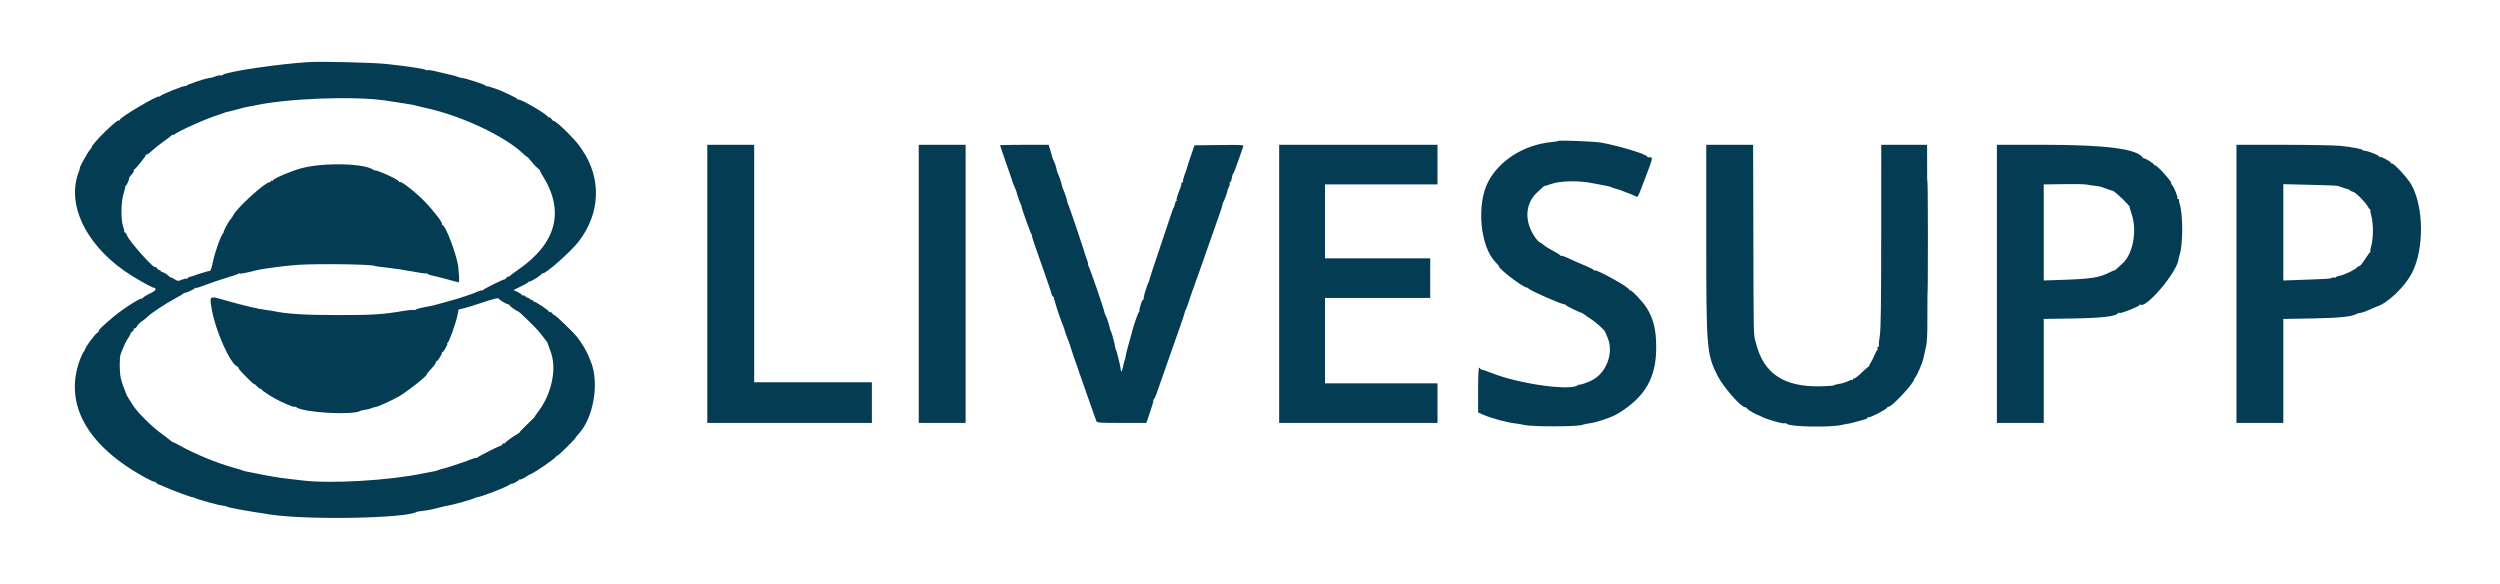 <svg id="svg" xmlns="http://www.w3.org/2000/svg" xmlns:xlink="http://www.w3.org/1999/xlink" width="400" height="93.466" viewBox="0, 0, 400,93.466"><g id="svgg"><path id="path0" d="M49.500 9.930 C 44.846 10.182,36.125 11.475,35.610 11.990 C 35.527 12.073,35.369 12.106,35.258 12.064 C 35.148 12.021,34.838 12.075,34.570 12.183 C 34.303 12.292,33.933 12.407,33.750 12.440 C 33.567 12.473,33.304 12.521,33.167 12.547 C 32.389 12.694,29.833 13.583,29.833 13.707 C 29.833 13.787,29.766 13.811,29.683 13.760 C 29.489 13.640,25.801 15.119,25.632 15.383 C 25.562 15.493,25.504 15.524,25.503 15.451 C 25.495 15.055,19.167 18.773,19.167 19.173 C 19.167 19.272,19.102 19.313,19.023 19.264 C 18.712 19.072,14.685 23.037,14.676 23.545 C 14.675 23.615,14.526 23.831,14.346 24.024 C 14.051 24.342,12.734 26.693,12.798 26.790 C 12.825 26.831,12.739 27.124,12.489 27.833 C 10.627 33.115,14.175 39.837,21.083 44.116 C 22.820 45.192,24.621 46.156,24.717 46.061 C 24.758 46.020,24.835 46.097,24.887 46.233 C 24.955 46.411,24.679 46.629,23.908 47.004 C 23.317 47.292,22.833 47.601,22.833 47.690 C 22.833 47.780,22.769 47.813,22.691 47.765 C 22.434 47.606,19.097 49.810,17.750 51.028 C 17.475 51.277,16.931 51.756,16.542 52.093 C 16.152 52.430,15.833 52.791,15.833 52.896 C 15.833 53.001,15.689 53.176,15.513 53.286 C 15.155 53.510,13.722 55.455,13.638 55.833 C 13.608 55.966,13.495 56.171,13.387 56.288 C 13.279 56.404,13.027 56.931,12.826 57.458 C 10.126 64.558,13.880 71.338,23.359 76.479 C 24.050 76.855,24.654 77.123,24.701 77.077 C 24.748 77.030,24.881 77.106,24.997 77.246 C 25.113 77.386,25.271 77.500,25.349 77.500 C 25.427 77.500,25.887 77.685,26.370 77.910 C 27.381 78.382,30.460 79.526,30.836 79.570 C 30.975 79.586,31.163 79.644,31.253 79.700 C 31.571 79.895,35.048 80.855,35.562 80.890 C 35.849 80.909,36.165 80.976,36.264 81.039 C 36.581 81.238,38.951 81.675,43.250 82.326 C 49.239 83.234,64.950 82.946,66.695 81.897 C 66.757 81.860,67.170 81.792,67.612 81.746 C 68.418 81.663,69.336 81.473,70.583 81.131 C 70.950 81.031,71.451 80.924,71.697 80.894 C 72.277 80.822,75.615 79.885,75.880 79.719 C 75.992 79.649,76.158 79.587,76.250 79.582 C 76.909 79.540,81.109 77.918,81.542 77.538 C 81.702 77.397,81.833 77.333,81.833 77.395 C 81.833 77.548,82.885 77.002,83.039 76.768 C 83.106 76.667,83.163 76.644,83.164 76.718 C 83.166 76.837,84.121 76.385,84.333 76.163 C 84.379 76.116,84.642 75.977,84.917 75.856 C 85.712 75.506,88.662 73.480,88.926 73.102 C 89.058 72.914,89.167 72.826,89.167 72.908 C 89.167 72.989,89.837 72.389,90.657 71.574 C 91.477 70.759,92.125 70.069,92.097 70.042 C 92.069 70.014,92.305 69.712,92.620 69.371 C 95.012 66.782,95.925 61.108,94.491 57.750 C 94.374 57.475,94.265 57.212,94.250 57.167 C 93.991 56.394,93.072 54.841,92.311 53.889 C 91.680 53.099,88.792 50.319,88.700 50.411 C 88.652 50.459,88.508 50.347,88.379 50.163 C 88.249 49.979,88.074 49.871,87.989 49.924 C 87.903 49.976,87.833 49.953,87.833 49.871 C 87.833 49.678,85.693 48.237,85.488 48.292 C 85.403 48.315,85.333 48.246,85.333 48.139 C 85.333 48.032,85.289 47.988,85.236 48.042 C 85.182 48.095,84.992 48.014,84.814 47.861 C 84.635 47.708,84.451 47.605,84.405 47.631 C 84.359 47.657,84.206 47.563,84.064 47.421 C 83.922 47.279,83.738 47.206,83.653 47.258 C 83.569 47.310,83.500 47.282,83.500 47.195 C 83.500 47.108,83.197 46.894,82.827 46.720 L 82.154 46.404 83.327 45.836 C 83.972 45.524,84.500 45.221,84.500 45.162 C 84.500 45.104,84.594 45.055,84.708 45.054 C 85.012 45.052,86.667 44.000,86.667 43.809 C 86.667 43.720,86.733 43.688,86.813 43.737 C 87.164 43.954,91.344 40.268,92.590 38.643 C 96.073 34.101,96.277 28.580,93.134 23.953 C 92.478 22.986,92.249 22.716,90.868 21.271 C 90.019 20.384,88.718 19.285,88.602 19.357 C 88.549 19.390,88.387 19.247,88.242 19.039 C 88.096 18.831,87.907 18.704,87.822 18.757 C 87.737 18.810,87.667 18.784,87.667 18.700 C 87.667 18.356,83.162 15.727,82.945 15.944 C 82.883 16.006,82.833 15.976,82.833 15.879 C 82.833 15.731,80.031 14.389,79.441 14.255 C 79.336 14.232,78.987 14.111,78.667 13.986 C 78.346 13.862,78.015 13.781,77.932 13.806 C 77.849 13.831,77.736 13.782,77.682 13.697 C 77.628 13.612,76.908 13.329,76.083 13.067 C 74.609 12.600,74.420 12.550,73.747 12.450 C 73.562 12.423,73.336 12.354,73.244 12.298 C 73.093 12.205,71.953 11.920,69.366 11.331 C 68.880 11.220,68.437 11.174,68.381 11.230 C 68.326 11.285,68.198 11.261,68.096 11.177 C 67.894 11.009,65.293 10.616,61.917 10.243 C 59.834 10.013,51.744 9.809,49.500 9.930 M61.500 16.060 C 62.554 16.207,63.867 16.407,64.417 16.506 C 64.967 16.604,65.604 16.708,65.833 16.737 C 66.063 16.766,66.362 16.830,66.500 16.881 C 66.637 16.931,67.500 17.140,68.417 17.344 C 73.981 18.588,80.838 21.836,83.708 24.588 C 84.052 24.918,84.333 25.139,84.333 25.079 C 84.333 25.019,84.630 25.345,84.992 25.803 C 85.354 26.262,85.823 26.757,86.034 26.905 C 86.244 27.052,86.409 27.228,86.399 27.295 C 86.390 27.362,86.571 27.717,86.803 28.083 C 90.408 33.789,89.057 38.937,82.833 43.207 C 82.146 43.678,81.528 44.144,81.461 44.240 C 81.385 44.350,81.335 44.353,81.331 44.250 C 81.326 44.158,81.219 44.220,81.093 44.386 C 80.967 44.553,80.801 44.693,80.724 44.697 C 80.443 44.714,77.413 46.216,77.294 46.397 C 77.227 46.500,77.171 46.531,77.169 46.467 C 77.168 46.403,76.885 46.468,76.542 46.612 C 75.775 46.932,75.097 47.192,75.044 47.185 C 75.022 47.182,74.685 47.296,74.294 47.437 C 73.598 47.689,73.203 47.806,70.667 48.508 C 69.237 48.904,69.109 48.933,67.750 49.181 C 67.200 49.281,66.660 49.437,66.549 49.529 C 66.438 49.620,66.277 49.652,66.191 49.598 C 66.105 49.545,65.408 49.607,64.642 49.736 C 61.140 50.324,59.687 50.417,54.000 50.412 C 48.606 50.408,45.778 50.225,43.583 49.739 C 43.400 49.698,42.913 49.628,42.500 49.583 C 41.448 49.468,38.455 48.758,36.033 48.050 C 33.459 47.296,33.499 47.268,33.890 49.533 C 34.474 52.918,36.824 58.187,37.941 58.616 C 38.065 58.663,38.167 58.790,38.167 58.897 C 38.167 59.004,38.729 59.650,39.417 60.333 C 40.104 61.016,40.667 61.521,40.667 61.456 C 40.667 61.390,40.880 61.560,41.141 61.833 C 41.402 62.106,41.664 62.280,41.724 62.220 C 41.784 62.160,41.833 62.193,41.833 62.293 C 41.833 62.477,43.756 63.701,44.834 64.204 C 46.197 64.840,47.053 65.169,47.133 65.089 C 47.181 65.042,47.301 65.069,47.401 65.149 C 48.496 66.026,56.487 66.479,57.694 65.733 C 57.798 65.669,58.116 65.595,58.400 65.570 C 58.684 65.544,59.142 65.431,59.417 65.318 C 59.692 65.205,59.969 65.124,60.033 65.137 C 60.255 65.183,62.901 63.983,63.907 63.380 C 65.399 62.486,68.443 60.054,68.277 59.888 C 68.242 59.853,68.577 59.443,69.022 58.977 C 69.466 58.511,69.789 58.063,69.739 57.981 C 69.688 57.900,69.720 57.833,69.810 57.833 C 69.996 57.833,70.769 56.648,70.707 56.458 C 70.685 56.390,70.728 56.333,70.803 56.333 C 70.981 56.333,71.729 55.001,71.552 54.997 C 71.478 54.996,71.501 54.940,71.604 54.872 C 71.863 54.703,72.909 51.807,73.164 50.553 L 73.374 49.524 74.229 49.322 C 74.699 49.212,75.946 48.828,77.000 48.469 C 78.975 47.797,79.833 47.599,79.833 47.815 C 79.833 47.967,81.202 48.758,81.375 48.705 C 81.444 48.684,81.500 48.732,81.500 48.811 C 81.500 48.945,82.598 49.747,82.871 49.812 C 82.938 49.828,83.171 50.008,83.388 50.212 C 85.315 52.019,86.147 52.882,86.722 53.667 C 87.091 54.171,87.436 54.621,87.488 54.667 C 87.541 54.712,87.600 54.825,87.621 54.917 C 87.641 55.008,87.856 55.608,88.098 56.250 C 89.127 58.979,88.289 63.015,86.098 65.886 C 85.770 66.316,85.534 66.667,85.574 66.667 C 85.613 66.667,85.055 67.229,84.333 67.917 C 83.612 68.604,83.073 69.168,83.136 69.169 C 83.198 69.170,83.088 69.264,82.890 69.377 C 82.015 69.877,80.833 70.736,80.833 70.871 C 80.833 70.953,80.763 70.976,80.677 70.923 C 80.591 70.870,80.443 70.959,80.349 71.121 C 80.254 71.284,80.175 71.366,80.172 71.303 C 80.167 71.188,76.758 72.896,76.375 73.206 C 76.260 73.298,76.167 73.329,76.167 73.273 C 76.167 73.217,75.773 73.330,75.292 73.525 C 74.314 73.919,71.044 75.000,70.828 75.000 C 70.751 75.000,70.477 75.085,70.219 75.189 C 69.961 75.292,69.600 75.396,69.417 75.419 C 69.233 75.442,68.483 75.586,67.750 75.738 C 62.182 76.895,52.824 77.432,48.250 76.857 C 47.425 76.754,46.375 76.630,45.917 76.582 C 44.761 76.463,42.491 76.079,41.000 75.752 C 40.313 75.601,39.597 75.459,39.410 75.437 C 39.222 75.414,38.997 75.353,38.910 75.300 C 38.822 75.248,38.160 75.044,37.439 74.848 C 34.778 74.122,31.119 72.618,28.708 71.258 C 28.135 70.934,27.667 70.707,27.667 70.752 C 27.667 70.797,27.525 70.702,27.352 70.542 C 27.178 70.381,26.421 69.800,25.669 69.250 C 24.212 68.184,22.030 66.010,21.318 64.914 C 20.621 63.841,20.260 63.256,20.240 63.167 C 20.230 63.121,20.133 62.858,20.023 62.583 C 19.643 61.628,19.515 61.246,19.333 60.535 C 19.109 59.658,19.092 57.199,19.307 56.651 C 19.892 55.153,20.121 54.669,20.542 54.042 C 20.803 53.652,20.958 53.333,20.888 53.333 C 20.817 53.333,20.927 53.216,21.132 53.072 C 21.338 52.928,21.455 52.729,21.394 52.630 C 21.329 52.525,21.359 52.496,21.463 52.561 C 21.564 52.623,21.771 52.458,21.928 52.192 C 22.084 51.928,22.408 51.593,22.648 51.447 C 22.887 51.302,23.316 50.960,23.601 50.688 C 24.306 50.016,26.366 48.647,27.946 47.802 C 28.663 47.418,29.296 47.037,29.352 46.954 C 29.408 46.872,29.483 46.826,29.519 46.853 C 29.635 46.939,31.165 46.254,31.166 46.115 C 31.166 46.041,31.230 46.020,31.308 46.068 C 31.386 46.116,32.117 45.892,32.933 45.572 C 33.749 45.251,35.204 44.757,36.167 44.473 C 37.129 44.189,37.999 43.892,38.099 43.813 C 38.199 43.734,38.323 43.712,38.374 43.763 C 38.453 43.842,39.471 43.642,41.083 43.233 C 42.093 42.976,46.020 42.466,47.750 42.367 C 51.243 42.166,59.517 42.287,59.939 42.545 C 60.019 42.593,60.946 42.722,62.000 42.832 C 63.054 42.942,64.843 43.213,65.974 43.433 C 67.106 43.653,68.094 43.795,68.171 43.747 C 68.248 43.700,68.352 43.729,68.403 43.812 C 68.454 43.894,68.778 44.014,69.123 44.077 C 69.468 44.141,70.537 44.411,71.500 44.678 C 72.462 44.946,73.313 45.165,73.390 45.166 C 73.467 45.166,73.489 44.698,73.440 44.125 C 73.391 43.552,73.342 42.971,73.331 42.833 C 73.191 41.077,71.302 36.000,70.788 36.000 C 70.691 36.000,70.659 35.952,70.717 35.894 C 70.903 35.708,69.465 33.811,67.941 32.233 C 66.500 30.739,64.147 28.908,63.938 29.117 C 63.881 29.175,63.833 29.143,63.833 29.045 C 63.833 28.862,62.366 28.104,60.863 27.512 C 60.388 27.325,60.000 27.217,60.000 27.273 C 60.000 27.329,59.906 27.298,59.792 27.205 C 58.459 26.123,51.745 25.962,48.192 26.927 C 46.515 27.382,43.667 28.603,43.667 28.867 C 43.667 28.951,43.592 28.973,43.500 28.917 C 43.408 28.860,43.333 28.893,43.333 28.990 C 43.333 29.087,43.229 29.167,43.102 29.167 C 42.398 29.167,37.943 33.229,37.333 34.426 C 37.196 34.696,36.998 34.992,36.893 35.083 C 36.609 35.333,35.636 37.166,35.787 37.169 C 35.858 37.171,35.827 37.229,35.717 37.299 C 35.397 37.502,34.356 40.408,34.056 41.934 C 33.898 42.741,33.698 43.333,33.585 43.333 C 33.402 43.333,31.564 43.890,31.000 44.116 C 30.863 44.172,30.600 44.245,30.417 44.280 C 30.233 44.315,30.058 44.416,30.027 44.506 C 29.997 44.595,29.911 44.631,29.837 44.585 C 29.763 44.540,29.427 44.617,29.090 44.758 C 28.514 44.998,28.444 44.993,27.906 44.660 C 27.591 44.465,27.333 44.346,27.333 44.395 C 27.333 44.444,27.133 44.298,26.888 44.071 C 26.643 43.844,26.268 43.615,26.055 43.561 C 25.841 43.508,25.667 43.384,25.667 43.287 C 25.667 43.190,25.620 43.158,25.563 43.215 C 25.505 43.272,25.320 43.154,25.152 42.951 C 24.983 42.749,24.842 42.636,24.839 42.701 C 24.814 43.229,20.756 38.721,20.346 37.708 C 20.225 37.410,20.048 37.167,19.952 37.167 C 19.856 37.167,19.822 37.122,19.876 37.068 C 19.930 37.014,19.856 36.658,19.711 36.277 C 19.327 35.268,19.346 32.385,19.745 31.083 C 19.914 30.533,20.053 29.990,20.054 29.875 C 20.055 29.760,20.104 29.667,20.163 29.667 C 20.286 29.667,20.752 28.549,20.663 28.469 C 20.631 28.440,20.805 28.201,21.050 27.937 C 21.294 27.674,21.457 27.399,21.413 27.327 C 21.368 27.254,21.388 27.170,21.457 27.139 C 21.711 27.027,23.333 25.020,23.333 24.819 C 23.333 24.705,23.383 24.660,23.443 24.721 C 23.503 24.781,23.897 24.509,24.318 24.117 C 24.739 23.725,25.608 23.035,26.250 22.583 C 26.892 22.131,27.472 21.684,27.539 21.589 C 27.606 21.494,27.663 21.482,27.664 21.562 C 27.666 21.642,27.761 21.630,27.875 21.534 C 28.596 20.936,33.084 18.939,35.083 18.327 C 35.450 18.215,35.824 18.080,35.914 18.028 C 36.004 17.975,36.191 17.922,36.330 17.909 C 36.470 17.897,37.183 17.717,37.917 17.510 C 38.650 17.304,39.475 17.102,39.750 17.062 C 40.025 17.023,40.438 16.949,40.667 16.897 C 45.717 15.767,56.333 15.341,61.500 16.060 M249.333 22.547 C 249.287 22.594,248.796 22.678,248.242 22.733 C 243.837 23.168,239.875 25.661,238.086 29.122 C 236.209 32.751,236.840 39.496,239.285 41.941 C 239.587 42.242,239.833 42.554,239.833 42.634 C 239.833 43.054,243.709 46.000,244.262 46.000 C 244.377 46.000,244.497 46.061,244.528 46.136 C 244.646 46.425,250.098 48.822,250.315 48.681 C 250.350 48.657,250.425 48.703,250.481 48.783 C 250.593 48.941,252.606 49.943,252.986 50.030 C 253.116 50.059,253.351 50.196,253.509 50.333 C 253.666 50.471,254.107 50.770,254.489 50.997 C 255.129 51.378,256.688 52.760,256.797 53.042 C 256.822 53.108,257.000 53.520,257.192 53.956 C 258.202 56.257,257.195 59.351,255.000 60.692 C 254.452 61.026,252.956 61.593,252.774 61.534 C 252.696 61.509,252.546 61.557,252.441 61.640 C 251.278 62.566,243.143 61.434,238.833 59.747 C 237.963 59.406,237.156 59.124,237.042 59.119 C 236.927 59.115,236.833 59.049,236.833 58.972 C 236.833 58.896,236.758 58.833,236.667 58.833 C 236.561 58.833,236.500 60.138,236.500 62.413 L 236.500 65.992 237.208 66.308 C 238.587 66.922,241.233 67.639,242.583 67.763 C 242.858 67.788,243.458 67.897,243.917 68.005 C 245.067 68.276,252.008 68.283,253.000 68.015 C 253.412 67.903,253.938 67.788,254.167 67.759 C 255.446 67.598,257.850 66.792,258.833 66.195 C 263.239 63.520,265.008 60.453,264.994 55.515 C 264.986 52.776,264.567 51.047,263.477 49.265 C 262.900 48.321,260.997 46.316,260.796 46.440 C 260.725 46.484,260.667 46.439,260.667 46.341 C 260.667 45.960,255.467 43.065,255.142 43.265 C 255.064 43.313,255.000 43.287,255.000 43.207 C 255.000 43.126,254.381 42.809,253.625 42.500 C 252.869 42.192,251.734 41.692,251.104 41.390 C 250.474 41.087,249.892 40.880,249.812 40.930 C 249.732 40.979,249.667 40.958,249.667 40.883 C 249.667 40.808,249.160 40.485,248.542 40.165 C 247.923 39.845,247.229 39.414,247.000 39.206 C 246.771 38.999,246.471 38.793,246.333 38.749 C 246.196 38.705,245.842 38.312,245.548 37.876 C 243.886 35.416,244.010 32.653,245.862 30.866 C 246.716 30.041,247.167 29.652,247.167 29.737 C 247.167 29.776,247.598 29.650,248.125 29.456 C 249.603 28.914,252.574 28.859,254.932 29.331 C 255.932 29.531,256.900 29.715,257.083 29.741 C 257.267 29.767,257.633 29.876,257.898 29.982 C 258.162 30.089,258.500 30.200,258.648 30.229 C 258.796 30.259,259.067 30.344,259.250 30.418 C 259.433 30.492,259.958 30.693,260.417 30.864 C 260.875 31.036,261.419 31.261,261.625 31.366 C 262.095 31.604,261.931 31.897,263.224 28.523 C 264.535 25.104,264.540 25.072,263.727 25.181 C 263.668 25.189,263.569 25.112,263.506 25.010 C 263.262 24.614,259.010 23.334,256.250 22.826 C 255.191 22.631,249.475 22.400,249.333 22.547 M113.167 45.417 L 113.167 67.667 126.333 67.667 L 139.500 67.667 139.500 64.417 L 139.500 61.167 130.083 61.167 L 120.667 61.167 120.667 42.167 L 120.667 23.167 116.917 23.167 L 113.167 23.167 113.167 45.417 M147.000 45.417 L 147.000 67.667 150.750 67.667 L 154.500 67.667 154.500 45.417 L 154.500 23.167 150.750 23.167 L 147.000 23.167 147.000 45.417 M160.000 23.245 C 160.000 23.288,160.450 24.597,161.000 26.153 C 161.550 27.710,162.000 29.027,162.000 29.080 C 162.000 29.134,162.124 29.456,162.277 29.797 C 162.429 30.138,162.565 30.454,162.580 30.500 C 162.595 30.546,162.703 30.921,162.820 31.333 C 162.938 31.746,163.116 32.233,163.215 32.417 C 163.315 32.600,163.412 32.862,163.431 33.000 C 163.495 33.466,164.845 37.230,165.027 37.449 C 165.126 37.569,165.165 37.667,165.113 37.667 C 165.061 37.667,165.248 38.323,165.529 39.125 C 165.810 39.927,166.527 41.971,167.122 43.667 C 167.717 45.362,168.242 46.919,168.288 47.125 C 168.334 47.331,168.451 47.500,168.547 47.500 C 168.643 47.500,168.680 47.542,168.629 47.594 C 168.543 47.679,169.519 50.721,170.015 51.917 C 170.260 52.508,170.241 52.453,170.416 53.083 C 170.492 53.358,170.668 53.846,170.807 54.167 C 170.945 54.487,171.075 54.833,171.094 54.934 C 171.139 55.165,172.061 57.861,173.168 61.000 C 173.637 62.329,174.308 64.242,174.659 65.250 C 175.010 66.258,175.350 67.215,175.416 67.375 C 175.525 67.641,175.880 67.667,179.476 67.667 L 183.417 67.667 184.000 65.967 C 184.321 65.033,184.561 64.196,184.533 64.108 C 184.505 64.019,184.549 63.903,184.631 63.849 C 184.713 63.794,184.897 63.413,185.041 63.000 C 185.184 62.587,185.803 60.825,186.415 59.083 C 187.028 57.342,187.592 55.729,187.668 55.500 C 187.745 55.271,188.195 53.996,188.668 52.667 C 189.141 51.337,189.541 50.137,189.556 50.000 C 189.571 49.862,189.621 49.712,189.668 49.667 C 189.758 49.578,190.330 48.000,190.404 47.634 C 190.429 47.515,190.542 47.192,190.655 46.917 C 190.768 46.642,191.346 45.029,191.938 43.333 C 193.738 38.181,194.341 36.465,194.748 35.333 C 195.289 33.830,195.577 32.946,195.589 32.750 C 195.594 32.658,195.679 32.433,195.777 32.250 C 195.985 31.864,196.407 30.661,196.422 30.417 C 196.428 30.325,196.526 30.080,196.640 29.872 C 196.755 29.663,196.803 29.420,196.748 29.330 C 196.692 29.240,196.717 29.167,196.803 29.167 C 196.931 29.167,197.076 28.731,197.177 28.041 C 197.187 27.973,197.261 27.837,197.341 27.741 C 197.421 27.644,197.782 26.706,198.142 25.657 C 198.502 24.608,198.851 23.617,198.917 23.455 C 199.031 23.178,198.809 23.163,195.076 23.205 L 191.114 23.250 190.543 24.917 C 190.230 25.833,189.952 26.696,189.926 26.833 C 189.901 26.971,189.833 27.196,189.776 27.333 C 189.441 28.140,189.205 28.983,189.290 29.068 C 189.345 29.122,189.298 29.167,189.187 29.167 C 189.076 29.167,189.001 29.260,189.019 29.375 C 189.038 29.490,188.960 29.808,188.847 30.083 C 188.434 31.081,188.186 31.897,188.260 32.016 C 188.301 32.083,188.267 32.163,188.184 32.194 C 188.100 32.225,188.006 32.438,187.974 32.667 C 187.943 32.896,187.869 33.121,187.810 33.167 C 187.752 33.212,187.550 33.737,187.363 34.333 C 187.175 34.929,186.333 37.442,185.492 39.917 C 184.650 42.392,183.948 44.530,183.931 44.670 C 183.915 44.809,183.844 45.014,183.776 45.125 C 183.655 45.320,183.126 46.907,183.067 47.250 C 183.051 47.342,183.021 47.492,182.999 47.583 C 182.978 47.675,182.969 47.806,182.980 47.875 C 182.991 47.944,182.934 48.000,182.853 48.000 C 182.703 48.000,182.250 49.460,182.315 49.735 C 182.335 49.818,182.282 49.930,182.197 49.985 C 182.060 50.072,181.278 52.382,181.092 53.250 C 181.052 53.433,180.828 54.233,180.594 55.027 C 180.359 55.821,180.143 56.687,180.114 56.951 C 180.086 57.216,180.017 57.504,179.963 57.592 C 179.908 57.680,179.810 58.052,179.744 58.418 C 179.593 59.253,179.346 59.750,179.338 59.231 C 179.333 58.828,178.690 56.173,178.539 55.929 C 178.484 55.840,178.421 55.613,178.400 55.425 C 178.337 54.880,177.883 53.215,177.731 52.972 C 177.655 52.850,177.587 52.675,177.581 52.583 C 177.560 52.269,177.133 50.917,176.949 50.583 C 176.848 50.400,176.748 50.142,176.727 50.011 C 176.626 49.402,174.268 42.577,174.141 42.527 C 174.063 42.497,174.036 42.409,174.083 42.333 C 174.131 42.257,174.082 41.982,173.976 41.722 C 173.869 41.463,173.765 41.175,173.744 41.083 C 173.640 40.630,171.244 33.506,171.026 33.000 C 170.887 32.679,170.764 32.342,170.753 32.250 C 170.712 31.920,170.440 31.072,170.193 30.500 C 170.054 30.179,169.931 29.842,169.920 29.750 C 169.879 29.420,169.607 28.572,169.360 28.000 C 169.221 27.679,169.098 27.342,169.086 27.250 C 169.042 26.893,168.779 26.067,168.608 25.750 C 168.509 25.567,168.416 25.360,168.402 25.292 C 168.387 25.223,168.357 25.110,168.335 25.042 C 168.313 24.973,168.282 24.842,168.266 24.750 C 168.251 24.658,168.135 24.265,168.009 23.875 L 167.781 23.167 163.890 23.167 C 161.751 23.167,160.000 23.202,160.000 23.245 M204.667 45.417 L 204.667 67.667 217.333 67.667 L 230.000 67.667 230.000 64.500 L 230.000 61.333 221.000 61.333 L 212.000 61.333 212.000 54.500 L 212.000 47.667 220.417 47.667 L 228.833 47.667 228.833 44.500 L 228.833 41.333 220.417 41.333 L 212.000 41.333 212.000 35.417 L 212.000 29.500 221.000 29.500 L 230.000 29.500 230.000 26.333 L 230.000 23.167 217.333 23.167 L 204.667 23.167 204.667 45.417 M273.000 38.078 C 273.000 55.825,273.065 56.621,274.791 60.083 C 275.696 61.899,278.553 65.167,279.235 65.167 C 279.361 65.167,279.501 65.261,279.545 65.377 C 279.611 65.549,281.037 66.380,281.333 66.420 C 281.379 66.426,281.653 66.557,281.943 66.712 C 282.655 67.092,285.328 67.856,285.524 67.735 C 285.611 67.682,285.783 67.723,285.908 67.826 C 286.493 68.312,292.919 68.420,294.750 67.975 C 295.117 67.886,295.529 67.809,295.667 67.803 C 295.876 67.796,297.454 67.382,298.542 67.050 C 298.702 67.001,298.833 66.890,298.833 66.804 C 298.833 66.718,298.909 66.694,299.002 66.751 C 299.206 66.877,301.842 65.501,301.955 65.209 C 301.999 65.095,302.093 65.038,302.163 65.081 C 302.491 65.284,306.047 61.530,306.204 60.816 C 306.229 60.701,306.355 60.477,306.483 60.318 C 306.780 59.949,307.614 58.001,307.737 57.386 C 307.789 57.128,307.946 56.408,308.085 55.786 C 308.425 54.266,308.418 54.742,308.373 37.958 L 308.333 23.167 304.667 23.167 L 301.000 23.167 300.991 37.792 C 300.984 49.050,300.932 52.724,300.763 53.750 C 300.643 54.483,300.580 55.177,300.623 55.292 C 300.667 55.406,300.611 55.500,300.500 55.500 C 300.389 55.500,300.341 55.612,300.394 55.750 C 300.446 55.887,300.436 56.000,300.370 56.001 C 300.304 56.001,300.107 56.357,299.931 56.792 C 299.756 57.227,299.477 57.779,299.311 58.019 C 299.145 58.258,299.045 58.502,299.088 58.560 C 299.131 58.619,299.128 58.640,299.080 58.608 C 299.033 58.576,298.676 58.857,298.287 59.233 C 297.263 60.224,296.709 60.653,296.598 60.542 C 296.544 60.488,296.500 60.544,296.500 60.667 C 296.500 60.789,296.453 60.842,296.396 60.785 C 296.339 60.728,296.018 60.821,295.684 60.991 C 295.349 61.162,294.720 61.355,294.286 61.420 C 293.851 61.485,293.464 61.589,293.426 61.652 C 293.387 61.714,292.432 61.785,291.303 61.810 C 285.458 61.940,282.217 59.802,280.977 54.999 C 280.539 53.304,280.580 54.933,280.536 37.458 L 280.500 23.167 276.750 23.167 L 273.000 23.167 273.000 38.078 M319.500 45.417 L 319.500 67.667 323.250 67.667 L 327.000 67.667 327.000 59.349 L 327.000 51.031 331.625 50.957 C 336.251 50.883,338.552 50.621,338.853 50.135 C 338.913 50.037,339.042 50.006,339.138 50.066 C 339.366 50.206,342.333 49.020,342.333 48.788 C 342.333 48.691,342.380 48.658,342.437 48.715 C 343.262 49.539,348.295 43.617,348.569 41.500 C 348.598 41.271,348.665 40.971,348.716 40.833 C 349.304 39.260,349.299 34.070,348.708 32.500 C 348.656 32.362,348.629 32.156,348.648 32.042 C 348.666 31.927,348.590 31.833,348.480 31.833 C 348.369 31.833,348.323 31.788,348.379 31.732 C 348.514 31.598,347.879 29.997,347.544 29.625 C 347.400 29.465,347.335 29.333,347.399 29.333 C 347.587 29.333,346.672 28.162,345.741 27.210 C 345.271 26.729,344.837 26.385,344.777 26.446 C 344.716 26.506,344.667 26.475,344.667 26.377 C 344.667 26.200,343.386 25.371,343.102 25.365 C 343.021 25.363,342.908 25.295,342.852 25.213 C 341.886 23.807,336.923 23.167,326.982 23.167 L 319.500 23.167 319.500 45.417 M357.833 45.417 L 357.833 67.667 361.583 67.667 L 365.333 67.667 365.333 59.351 L 365.333 51.035 369.958 50.951 C 374.337 50.872,376.327 50.666,377.052 50.218 C 377.153 50.156,377.440 50.082,377.690 50.055 C 377.941 50.028,378.582 49.804,379.114 49.559 C 379.647 49.314,380.121 49.103,380.167 49.091 C 381.931 48.619,384.788 45.901,385.958 43.583 C 387.887 39.760,387.815 33.073,385.806 29.527 C 385.226 28.503,383.081 26.167,382.722 26.167 C 382.600 26.167,382.500 26.104,382.500 26.026 C 382.500 25.827,380.905 24.984,380.775 25.114 C 380.715 25.174,380.667 25.144,380.667 25.048 C 380.667 24.857,378.952 24.167,378.367 24.123 C 378.165 24.108,378.000 24.052,378.000 23.998 C 378.000 23.850,376.277 23.525,374.500 23.339 C 373.629 23.247,369.523 23.171,365.375 23.170 L 357.833 23.167 357.833 45.417 M335.167 29.724 C 335.579 29.763,336.029 29.838,336.167 29.891 C 336.557 30.043,337.900 30.505,338.069 30.546 C 338.469 30.643,341.050 33.167,340.750 33.167 C 340.718 33.167,340.843 33.598,341.029 34.125 C 341.984 36.842,341.307 40.634,339.594 42.160 C 339.231 42.485,338.798 42.881,338.633 43.042 C 338.468 43.202,338.333 43.297,338.333 43.253 C 338.333 43.208,338.045 43.322,337.692 43.506 C 335.971 44.403,334.732 44.614,330.292 44.765 L 327.000 44.876 327.000 37.192 L 327.000 29.507 330.208 29.462 C 331.973 29.437,333.642 29.470,333.917 29.536 C 334.192 29.601,334.754 29.686,335.167 29.724 M373.833 29.715 C 374.063 29.748,374.466 29.865,374.731 29.975 C 374.996 30.086,375.353 30.197,375.525 30.223 C 375.697 30.250,375.927 30.360,376.036 30.469 C 376.144 30.578,376.325 30.667,376.437 30.667 C 376.762 30.667,378.402 32.249,378.754 32.902 C 378.931 33.231,379.138 33.500,379.214 33.500 C 379.291 33.500,379.315 33.562,379.268 33.638 C 379.221 33.714,379.291 34.139,379.424 34.581 C 379.560 35.033,379.667 36.058,379.667 36.917 C 379.667 37.775,379.560 38.801,379.424 39.252 C 379.291 39.695,379.217 40.113,379.259 40.181 C 379.301 40.249,379.278 40.330,379.209 40.361 C 379.139 40.392,378.755 40.922,378.356 41.540 C 377.956 42.158,377.571 42.627,377.500 42.584 C 377.429 42.540,377.273 42.621,377.154 42.765 C 376.846 43.136,375.178 43.951,374.446 44.089 C 374.107 44.152,373.788 44.272,373.737 44.355 C 373.685 44.438,373.574 44.462,373.488 44.410 C 373.403 44.357,373.240 44.373,373.125 44.445 C 372.871 44.604,372.734 44.614,368.625 44.761 L 365.333 44.880 365.333 37.173 L 365.333 29.466 369.375 29.561 C 371.598 29.613,373.604 29.682,373.833 29.715 " stroke="none" fill="#043c54" fill-rule="evenodd"/><path id="path1" d="M308.413 37.917 C 308.413 46.075,308.433 49.388,308.458 45.279 C 308.483 41.170,308.483 34.495,308.458 30.446 C 308.433 26.396,308.413 29.758,308.413 37.917 " stroke="none" fill="#083c54" fill-rule="evenodd"/><path id="path2" d="M308.413 37.917 C 308.413 46.075,308.433 49.388,308.458 45.279 C 308.483 41.170,308.483 34.495,308.458 30.446 C 308.433 26.396,308.413 29.758,308.413 37.917 " stroke="none" fill="#083c54" fill-rule="evenodd"/><path id="path3" d="M308.413 37.917 C 308.413 46.075,308.433 49.388,308.458 45.279 C 308.483 41.170,308.483 34.495,308.458 30.446 C 308.433 26.396,308.413 29.758,308.413 37.917 " stroke="none" fill="#083c54" fill-rule="evenodd"/><path id="path4" d="M308.413 37.917 C 308.413 46.075,308.433 49.388,308.458 45.279 C 308.483 41.170,308.483 34.495,308.458 30.446 C 308.433 26.396,308.413 29.758,308.413 37.917 " stroke="none" fill="#083c54" fill-rule="evenodd"/></g></svg>